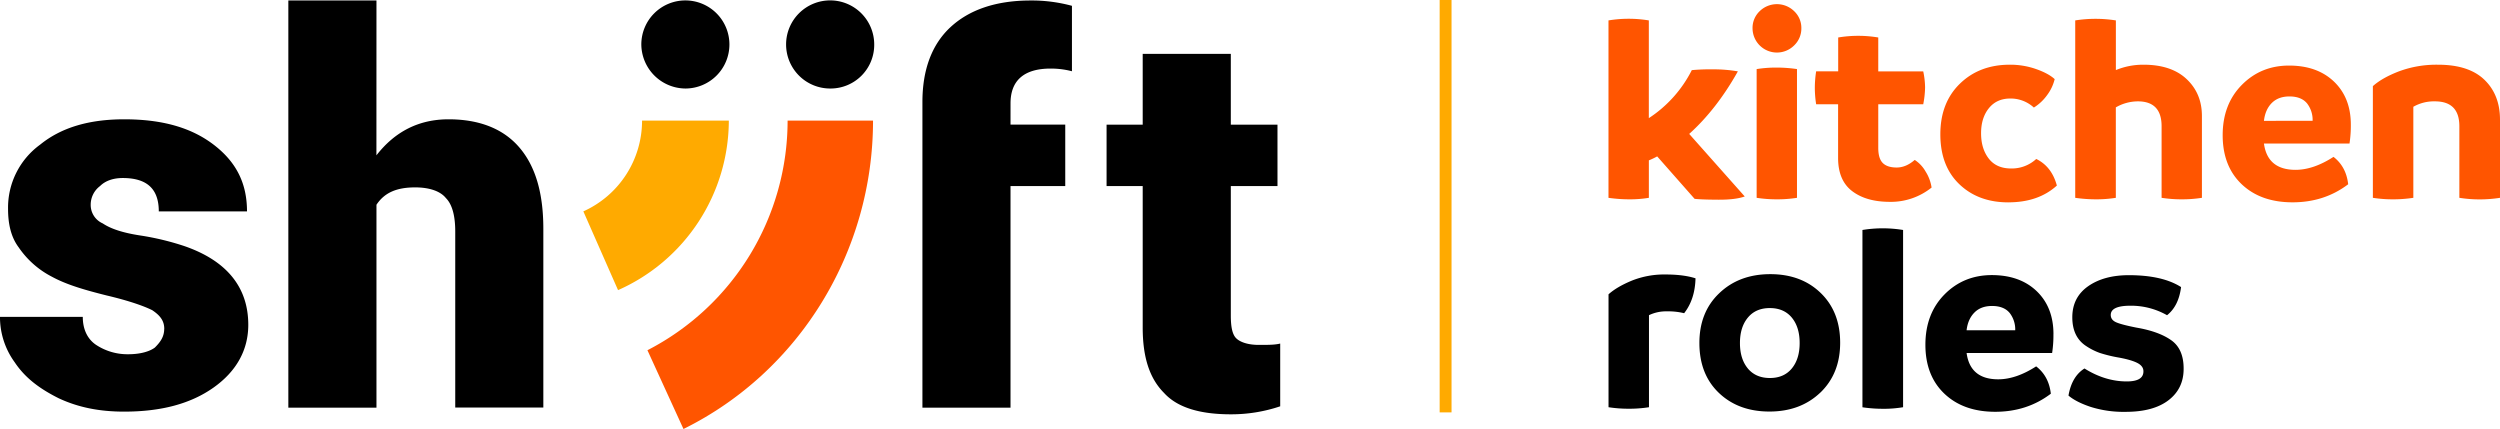 <svg id="b5860d5f-6122-4e14-be46-a1a269caa190" data-name="Layer 1" xmlns="http://www.w3.org/2000/svg" viewBox="0 0 1660.71 284.97"><defs><style>.a169f90b-2402-40d8-a0b5-1e3b3b36bfe3{fill:#fa0;}.ab53ee59-ff6b-4f91-b74f-aebc8791a0de,.f52f6b81-3fc5-4765-ba85-c3911a17ebee{fill:#f50;}.ab53ee59-ff6b-4f91-b74f-aebc8791a0de,.bfa87e91-3f40-4eba-8097-d99124e7b942{isolation:isolate;}</style></defs><title>Shiift Kitchen Logo RGB</title><g id="e9350be0-1dd4-4b66-9639-ffdb0ca6671f" data-name="Shiift"><path d="M699.19,110.38h36.36v40.8H699.19v147.2H640.67V151.18h0v-40.8h0V95.31c0-21.29,6.2-38.13,18.62-49.66s30.15-17.73,53.21-17.73A101.68,101.68,0,0,1,740,31.46V74.92a55.75,55.75,0,0,0-14.19-1.78c-17.74,0-26.61,8-26.61,23.06ZM137,246.06c0,5.32-2.66,8.86-6.21,12.41-3.54,2.66-9.75,4.44-17.73,4.44a37.83,37.83,0,0,1-21.28-6.21c-5.32-3.55-8.87-9.75-8.87-18.62h-55a51,51,0,0,0,9.76,30.14c7.09,10.64,16.85,17.73,29.26,23.94,13.31,6.22,27.49,8.87,43.45,8.87,24.83,0,44.34-5.32,59.42-16s23.05-24.83,23.05-41.68c0-24.83-14.19-42.56-42.56-52.32A177.38,177.38,0,0,0,121,184c-11.53-1.77-19.51-4.43-24.83-8a13.38,13.38,0,0,1-8-12.41,15.48,15.48,0,0,1,6.21-12.41c3.55-3.55,8.87-5.33,15.07-5.33,16,0,23.95,7.1,23.95,22.17H192c0-18.62-7.09-32.81-22.17-44.33s-34.58-16.85-59.41-16.85c-23.06,0-41.68,5.32-55.86,16.85a51.71,51.71,0,0,0-21.29,42.56c0,9.75,1.78,18.62,7.1,25.71a59.74,59.74,0,0,0,22.17,19.52c9.75,5.32,22.16,8.86,36.35,12.41,15.08,3.55,24.83,7.1,30.15,9.75,5.33,3.55,8,7.1,8,12.42M278,27.92H219.46V298.38H278V163.6c5.32-8,13.3-11.53,25.72-11.53,9.76,0,16.85,2.66,20.4,7.09,4.43,4.44,6.21,12.42,6.21,22.17v117h58.52V179.55c0-23.94-5.32-41.68-16-54.09s-26.6-18.62-47-18.62q-29.26,0-47.88,23.94ZM787,63.39v47H763v40.78H787v94c0,19.51,4.44,33.7,14.19,43.45,8.87,9.76,23.94,14.19,44.34,14.19a101.68,101.68,0,0,0,32.81-5.32V255.81c-3.55.89-8,.89-14.19.89-7.1,0-12.42-1.78-15.08-4.44s-3.54-8-3.54-15.07v-86h31V110.39h-31v-47Zm-207.62,23H580a29,29,0,0,0,28.65-29.26,29.27,29.27,0,1,0-29.27,29.26h0m-96.18,0a29.26,29.26,0,1,0-29.26-29.26,29.52,29.52,0,0,0,29.26,29.26h0" transform="translate(-27.92 -27.59)"/><path id="b3ae5127-db77-4f78-87b2-4b0b1b621654" data-name="Path 8083" class="a169f90b-2402-40d8-a0b5-1e3b3b36bfe3" d="M438.49,220.34,415.43,168a66.07,66.07,0,0,0,39-60.3h57.64a123.55,123.55,0,0,1-73.6,112.62" transform="translate(-27.92 -27.59)"/><path id="b87bec0a-50dc-4beb-b835-4ebd1c19cc2b" data-name="Path 8084" class="f52f6b81-3fc5-4765-ba85-c3911a17ebee" d="M607.86,107.72H551.11A171.6,171.6,0,0,1,458,260.24l23.94,52.32c77.15-38.13,125.92-117.93,125.92-204.84" transform="translate(-27.92 -27.59)"/></g><rect id="bb60f172-cb46-4e71-967b-377cebc203e0" data-name="Divider" class="a169f90b-2402-40d8-a0b5-1e3b3b36bfe3" x="956.34" width="7.89" height="273.94"/><path id="eddfbff2-3a48-46f2-afac-d7ab6456c44e" data-name="Roles" class="bfa87e91-3f40-4eba-8097-d99124e7b942" d="M1111.94,214a58,58,0,0,1,22.17-4.08q12.2,0,20.11,2.55-.36,14-7.56,23.18a44,44,0,0,0-11.41-1.23,26.16,26.16,0,0,0-11.94,2.54V298.1a83.5,83.5,0,0,1-13.34,1,86.94,86.94,0,0,1-13.53-1v-75Q1102,218.11,1111.94,214Zm125.2,74.37q-13.22,12.6-33.8,12.6t-33.54-12.34q-12.94-12.33-13-33t13.21-33.27q13.21-12.64,33.85-12.65t33.54,12.52q12.9,12.51,12.91,33T1237.14,288.4Zm-48.16-16q5.28,6.31,14.62,6.32t14.58-6.32q5.22-6.33,5.22-16.91t-5.22-16.9q-5.23-6.31-14.58-6.32T1189,238.57q-5.26,6.33-5.26,16.9T1189,272.38Zm90,26.77a92.43,92.43,0,0,1-13.87-1V180.36a83.46,83.46,0,0,1,27,0V298.1A77.71,77.71,0,0,1,1279,299.15Zm113-49.6a79.21,79.21,0,0,1-.87,12.55h-56.81q2.37,17.47,21,17.47,11.87,0,25.2-8.6,8.43,6.5,9.75,18.17-15.81,12-36.92,12t-33.76-12q-12.64-12-12.64-32.53t12.68-33.41q12.69-12.85,31.39-12.86t29.85,10.67Q1392,231.72,1392,249.55ZM1366.6,247a17.86,17.86,0,0,0-3.6-11.41c-2.4-3-6.15-4.63-11.24-4.74s-9.13,1.28-12.11,4.21-4.78,6.91-5.36,11.94Zm73.14,54.17a72.54,72.54,0,0,1-22.92-3.25q-9.75-3.24-14.84-7.55,2.2-12.72,10.63-18,13.7,8.6,28.09,8.6,11.15,0,11.06-6.76,0-3.42-4-5.49t-12.3-3.6a91.17,91.17,0,0,1-12.64-3.07,41.43,41.43,0,0,1-9-4.52q-9.3-6-9.3-19.19T1415,217.76q10.49-7.37,27.09-7.37,22.29,0,34.68,7.9-1.59,12.56-9.31,18.7a48.44,48.44,0,0,0-24.28-6.32q-13.12,0-13.12,6.15,0,3.24,3.51,4.83t13.7,3.6q14.74,2.53,23,8.38t8.2,19q0,13.14-10.09,20.86T1439.74,301.17Z" transform="translate(-27.92 -27.59)"/><path class="ab53ee59-ff6b-4f91-b74f-aebc8791a0de" d="M1110.41,160a98.21,98.21,0,0,1-14-1V41.15a82.54,82.54,0,0,1,26.8,0v64.92a82.46,82.46,0,0,0,28.55-31.89,132,132,0,0,1,13.88-.52A94.37,94.37,0,0,1,1182.36,75q-14.14,25.2-32.33,41.55l36.9,41.55q-6.15,2.19-17.31,2.15t-16-.57l-24.86-28.2a50.06,50.06,0,0,1-5.53,2.64V159A76.18,76.18,0,0,1,1110.41,160ZM1219.74,57.76a16.19,16.19,0,0,1-27.63-11.42A15.29,15.29,0,0,1,1196.86,35a16.4,16.4,0,0,1,22.88,0,15.25,15.25,0,0,1,4.79,11.34A15.52,15.52,0,0,1,1219.74,57.76ZM1208.36,160a88.09,88.09,0,0,1-13.53-1V73.48a82.39,82.39,0,0,1,13.14-1,92.48,92.48,0,0,1,13.66,1V159A83.18,83.18,0,0,1,1208.36,160Zm74.94,1.67q-15.65,0-25-7.11t-9.36-22V96.85h-14.58a72.43,72.43,0,0,1-.88-10.89,74,74,0,0,1,.88-11H1249V52.49a80.71,80.71,0,0,1,26.62,0V75h29.87a53.31,53.31,0,0,1,1.23,10.63,62.76,62.76,0,0,1-1.23,11.24h-29.87v29q0,7,3,10t9.22,3q6.2,0,12-5.05a22.22,22.22,0,0,1,7.2,7.68,27.35,27.35,0,0,1,4,10.68A43.21,43.21,0,0,1,1283.3,161.68Zm78.76.35q-20,0-32.6-12.08t-12.6-33.12q0-21,13-33.64t33.25-12.61a51.79,51.79,0,0,1,17.35,2.9q8.22,2.89,12.35,6.68a29,29,0,0,1-5,10.58,31.1,31.1,0,0,1-8.83,8.31,22.73,22.73,0,0,0-15.68-6q-9,0-14.19,6.42t-5.19,16.64q0,10.25,5.1,16.83t14.85,6.58a23.94,23.94,0,0,0,16.69-6.32q10.28,5,13.7,17.66Q1382,162,1362.06,162Zm89.73-91.45q18.54,0,28.69,9.58t10.14,24.51V159a85.79,85.79,0,0,1-13.35,1,87.52,87.52,0,0,1-13.44-1V111.43q0-16.52-15.81-16.51a29.44,29.44,0,0,0-14.59,4V159a81.86,81.86,0,0,1-13.09,1,97.53,97.53,0,0,1-13.88-1V41.15a87.11,87.11,0,0,1,27,0v33A47.11,47.11,0,0,1,1451.79,70.58Zm137.75,39.8a78.08,78.08,0,0,1-.88,12.56h-56.84q2.37,17.48,21,17.48,11.87,0,25.21-8.61,8.43,6.51,9.75,18.19-15.81,12-36.94,12t-33.78-12q-12.64-12-12.65-32.55t12.7-33.42q12.69-12.87,31.4-12.87t29.87,10.67Q1589.54,92.55,1589.54,110.38Zm-25.39-2.55a17.89,17.89,0,0,0-3.6-11.42c-2.4-3-6.15-4.63-11.24-4.74s-9.14,1.29-12.13,4.21-4.77,6.91-5.36,12Zm83.28-37.25q20.47,0,30.84,10t10.36,26.53V159a87.12,87.12,0,0,1-27,0V111.43q0-16.52-16.25-16.51a27.54,27.54,0,0,0-14.32,3.6V159a89.17,89.17,0,0,1-13.53,1,85.79,85.79,0,0,1-13.35-1V84.81q6.15-5.53,17.48-9.88A71.47,71.47,0,0,1,1647.43,70.58Z" transform="translate(-27.92 -27.59)"/></svg>
